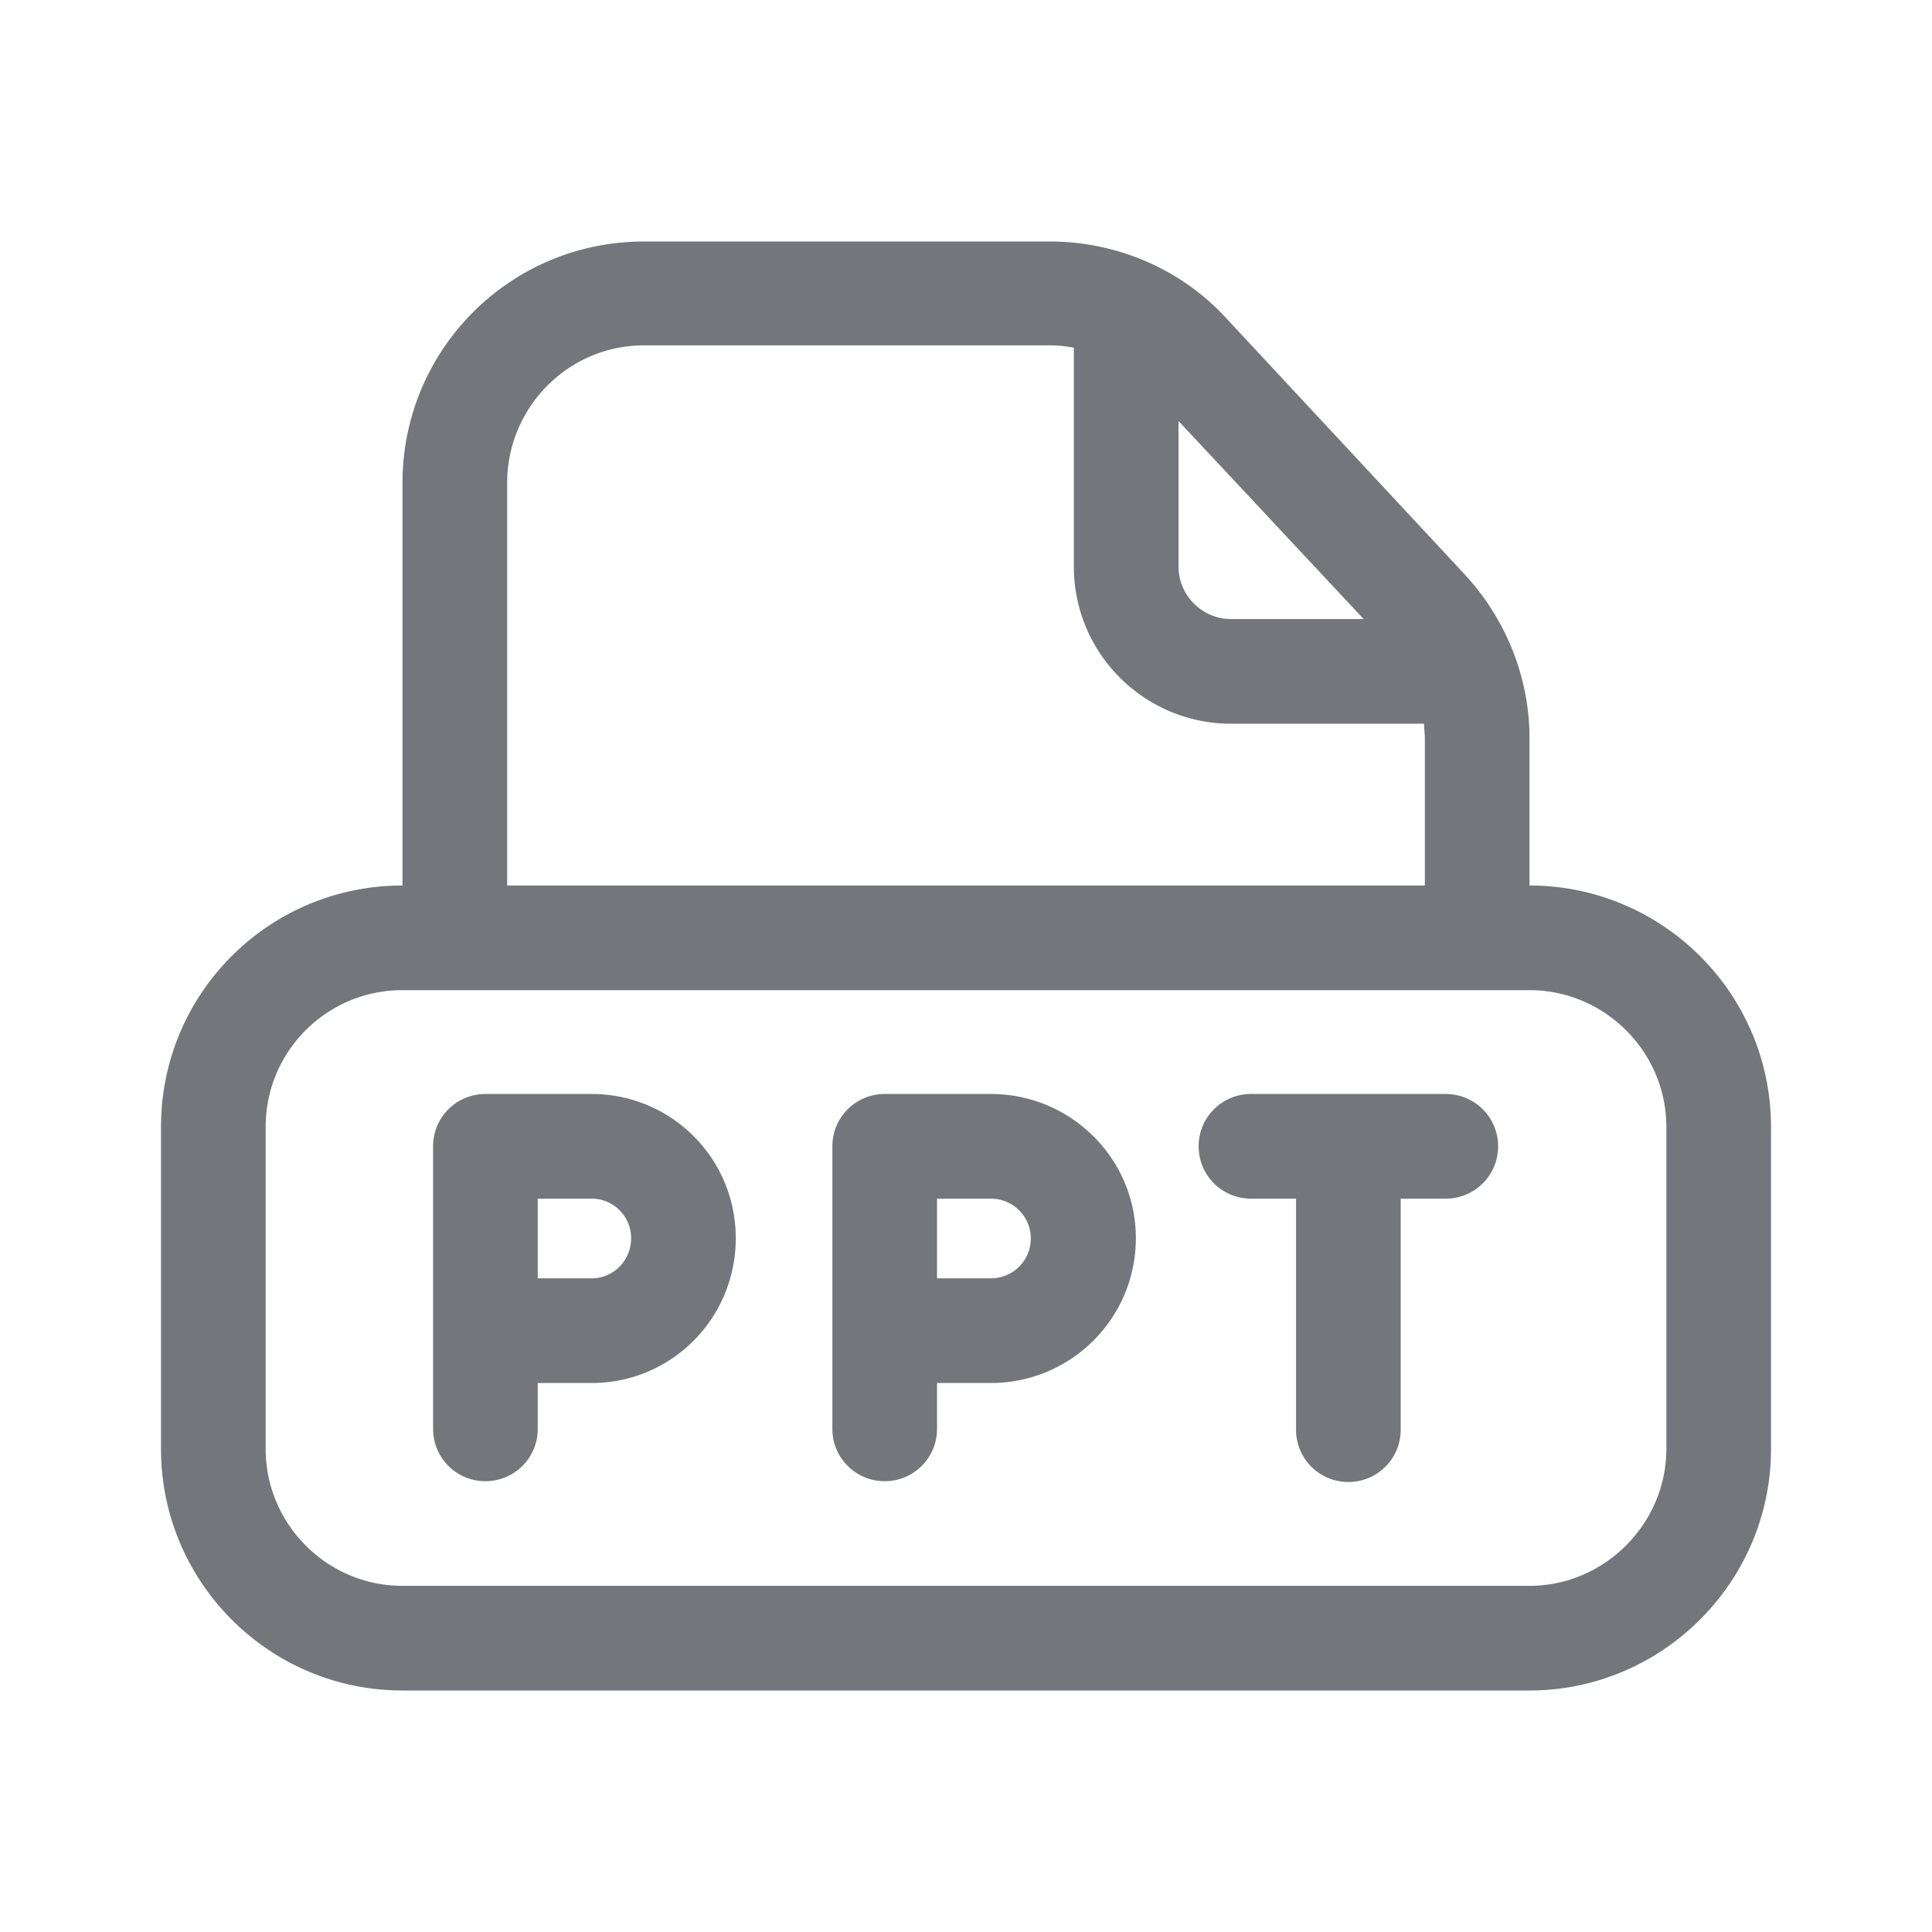 <svg xmlns="http://www.w3.org/2000/svg" fill="none" viewBox="0 0 24 24" focusable="false"><defs><clipPath id="File_PPT_Outline_svg__a"><path fill="#fff" fill-opacity="0" d="M0 0h24v24H0z"/></clipPath></defs><g clip-path="url(#File_PPT_Outline_svg__a)"><path fill="#74767B" fill-rule="evenodd" d="M5 11V6c0-1.66 1.34-3 3-3h5.04c.83 0 1.63.34 2.19.95l2.96 3.18c.52.56.81 1.29.81 2.04V11c1.65 0 3 1.34 3 3v4c0 1.65-1.35 3-3 3H5c-1.66 0-3-1.35-3-3v-4c0-1.66 1.34-3 3-3m8.04-6.71H8c-.94 0-1.7.77-1.7 1.71v5h11.4V9.17c0-.06-.01-.12-.01-.18h-2.4c-1.07 0-1.95-.87-1.95-1.95V4.32q-.15-.03-.3-.03m1.6.94 2.3 2.46h-1.65c-.35 0-.65-.29-.65-.65zM5 12.3h14c.93 0 1.7.76 1.7 1.7v4c0 .93-.77 1.7-1.7 1.7H5c-.94 0-1.7-.77-1.7-1.7v-4c0-.94.76-1.7 1.7-1.7m1.03 6.1c.36 0 .65-.29.65-.65v-.57h.67c.99 0 1.79-.8 1.79-1.8 0-.99-.8-1.79-1.79-1.79H6.03c-.36 0-.65.29-.65.65v3.51c0 .36.29.65.65.65m5.61-.65c0 .36-.29.65-.65.65s-.65-.29-.65-.65v-3.51c0-.36.29-.65.65-.65h1.32c.99 0 1.8.8 1.8 1.79 0 1-.81 1.8-1.8 1.8h-.67zm6.32-2.86c.36 0 .65-.29.65-.65s-.29-.65-.65-.65h-2.42c-.36 0-.65.29-.65.65s.29.65.65.65h.56v2.87c0 .36.29.65.65.65s.65-.29.65-.65v-2.87zm-11.28.99v-.99h.67c.27 0 .49.22.49.49 0 .28-.22.5-.49.5zm5.63-.99h-.67v.99h.67a.495.495 0 1 0 0-.99"/></g></svg>